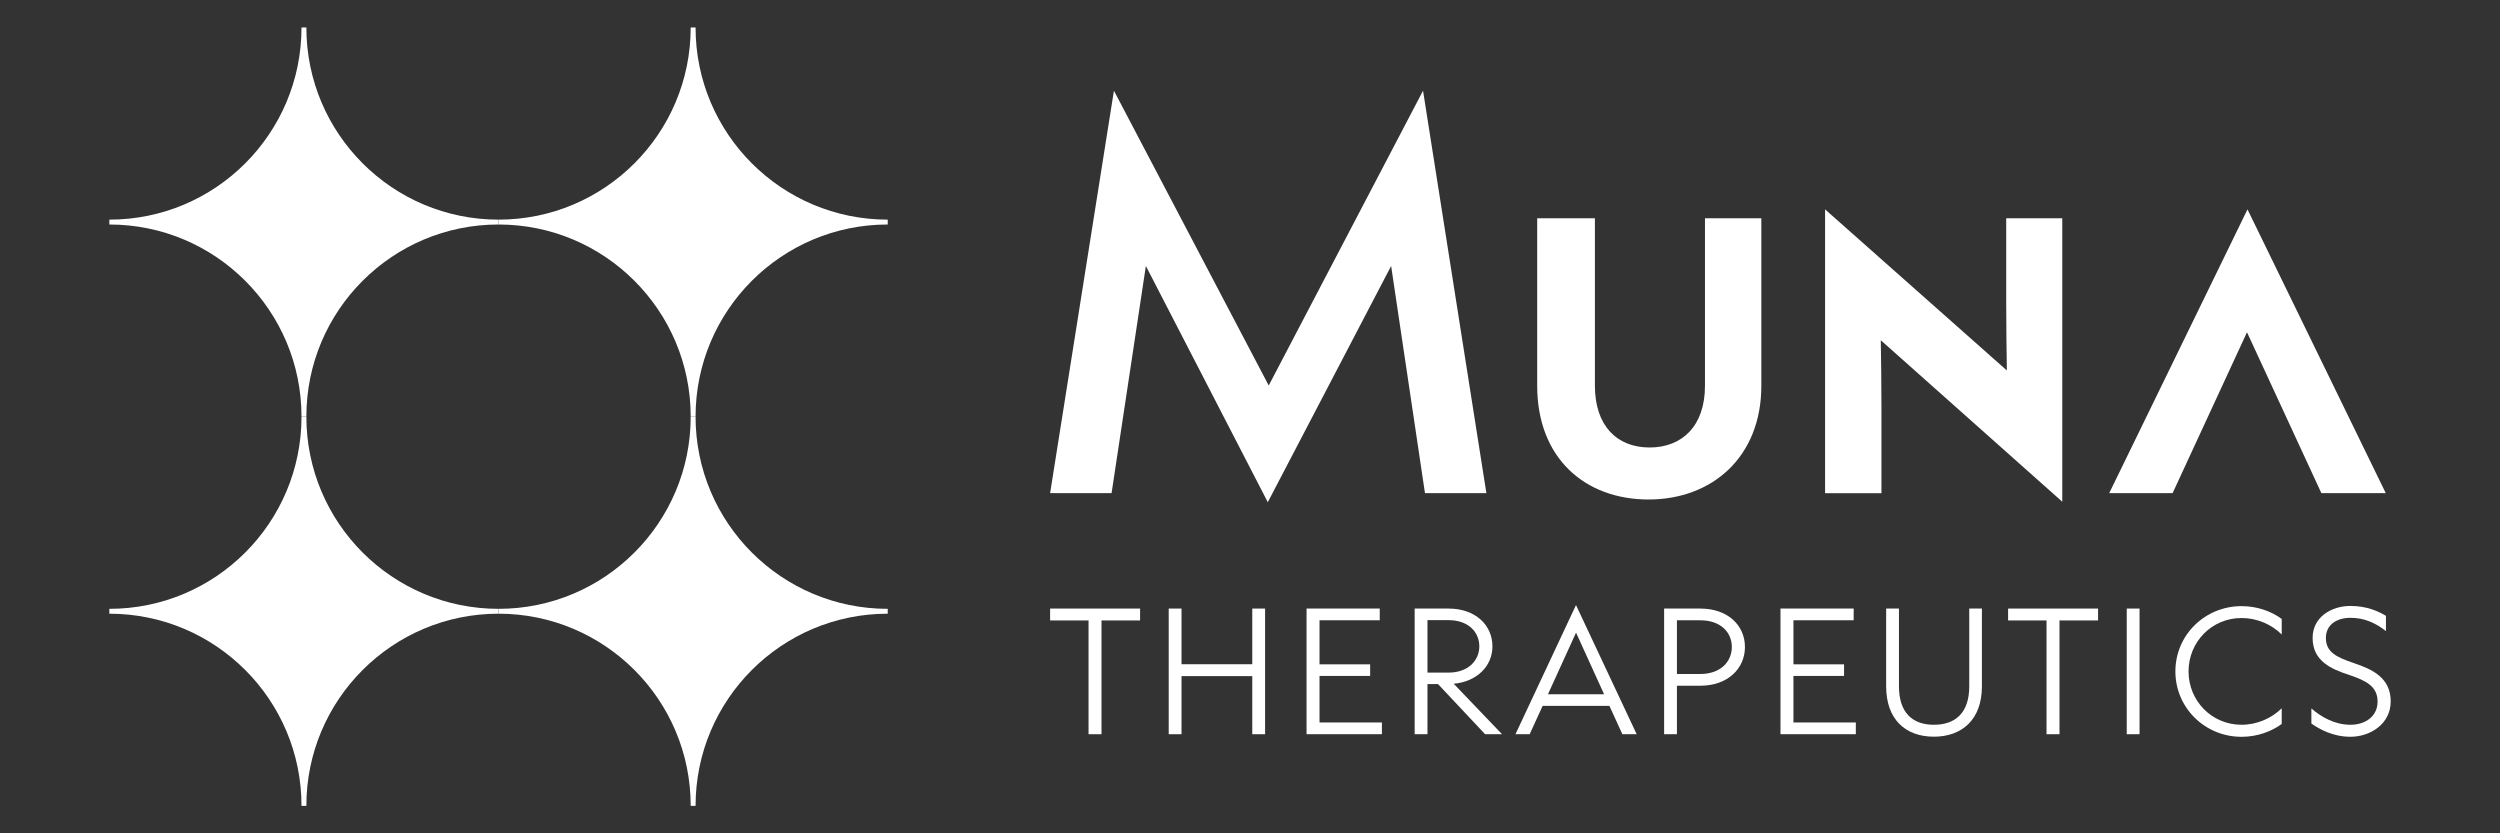 <?xml version="1.0" encoding="utf-8"?>
<!-- Generator: Adobe Illustrator 28.0.0, SVG Export Plug-In . SVG Version: 6.00 Build 0)  -->
<svg version="1.1" id="Layer_1" xmlns="http://www.w3.org/2000/svg" xmlns:xlink="http://www.w3.org/1999/xlink" x="0px" y="0px"
	 viewBox="0 0 648 216" style="enable-background:new 0 0 648 216;" xml:space="preserve">
<rect x="0" y="0" width="648" height="216" fill="#333333" stroke="none"/>
<style type="text/css">
	.st0{fill:#fff;}
	.st1{fill:#fff;}
</style>
<g>
	<g>
		<g>
			<g>
				<path class="st0" d="M129.22,58.19v-1.26c-27.51,0-49.81-22.3-49.81-49.81h-1.26c0,27.51-22.3,49.81-49.81,49.81v1.26
					c27.51,0,49.81,22.3,49.81,49.81h1.26C79.4,80.49,101.71,58.19,129.22,58.19z"/>
			</g>
			<g>
				<path class="st1" d="M230.1,58.19v-1.26c-27.51,0-49.81-22.3-49.81-49.81h-1.26c0,27.51-22.3,49.81-49.81,49.81v1.26
					c27.51,0,49.81,22.3,49.81,49.81h1.26C180.29,80.49,202.59,58.19,230.1,58.19z"/>
			</g>
			<g>
				<path class="st1" d="M129.22,159.07v-1.26c-27.51,0-49.81-22.3-49.81-49.81h-1.26c0,27.51-22.3,49.81-49.81,49.81v1.26
					c27.51,0,49.81,22.3,49.81,49.81h1.26C79.4,181.37,101.71,159.07,129.22,159.07z"/>
			</g>
			<g>
				<path class="st1" d="M230.1,159.07v-1.26c-27.51,0-49.81-22.3-49.81-49.81h-1.26c0,27.51-22.3,49.81-49.81,49.81v1.26
					c27.51,0,49.81,22.3,49.81,49.81h1.26C180.29,181.37,202.59,159.07,230.1,159.07z"/>
			</g>
		</g>
		<g>
			<g>
				<path class="st1" d="M282.15,190.31v-29.49h-9.96v-3.08h23.32v3.08h-10v29.49H282.15z"/>
				<path class="st1" d="M302.93,190.31v-32.57h3.32v14.43h18.34v-14.43h3.32v32.57h-3.32v-15.06h-18.34v15.06H302.93z"/>
				<path class="st1" d="M338.66,190.31v-32.57h18.97v3.04h-15.61v11.42h13.12v3h-13.12v12.06h16.17v3.04H338.66z"/>
				<path class="st1" d="M389.33,190.31h-4.39l-12.21-13H370v13h-3.32v-32.57h8.78c7.04,0,11.38,4.35,11.38,9.8
					c0,5.06-3.95,9.13-10.04,9.69L389.33,190.31z M370,160.74v13.6h5.46c5.1,0,7.98-3.16,7.98-6.8c0-3.72-2.85-6.8-7.98-6.8H370z"/>
				<path class="st1" d="M420.52,190.31l-3.36-7.35h-17.31l-3.36,7.35h-3.68l15.69-33.48l15.73,33.48H420.52z M401.23,179.95h14.55
					l-7.27-15.97L401.23,179.95z"/>
				<path class="st1" d="M431.34,190.31v-32.57h9.37c7.27,0,11.58,4.47,11.58,9.96c0,5.57-4.43,10.04-11.58,10.04h-6.05v12.57
					H431.34z M434.66,174.7h6.05c5.3,0,8.18-3.24,8.18-7c0-3.76-2.85-6.92-8.18-6.92h-6.05V174.7z"/>
				<path class="st1" d="M461.5,190.31v-32.57h18.97v3.04h-15.61v11.42h13.12v3h-13.12v12.06h16.17v3.04H461.5z"/>
				<path class="st1" d="M488.89,177.9v-20.16h3.32v20.16c0,6.84,3.52,9.96,9.05,9.96c5.57,0,9.17-3.08,9.17-9.96v-20.16h3.28v20.2
					c0,8.54-5.14,13.01-12.45,13.01C493.91,190.94,488.89,186.48,488.89,177.9z"/>
				<path class="st1" d="M530.46,190.31v-29.49h-9.96v-3.08h23.32v3.08h-10v29.49H530.46z"/>
				<path class="st1" d="M551.25,190.31v-32.57h3.32v32.57H551.25z"/>
				<path class="st1" d="M563.86,174.03c0-9.45,7.67-16.92,17.16-16.92c4.11,0,7.79,1.38,10.4,3.32v4.03
					c-2.65-2.65-6.48-4.27-10.4-4.27c-7.75,0-13.75,6.21-13.75,13.84c0,7.63,6.01,13.83,13.75,13.83c4.03,0,7.79-1.7,10.4-4.27v4.07
					c-2.69,1.94-6.28,3.32-10.43,3.32C571.53,190.98,563.86,183.47,563.86,174.03z"/>
				<path class="st1" d="M599.11,187.54v-3.91c2.49,2.17,6.01,4.23,10.12,4.23c3.95,0,7.04-2.25,7.04-6.01
					c0-3.91-2.92-5.42-7.51-6.96c-4.59-1.5-9.33-3.6-9.33-9.53c0-5.49,4.94-8.3,9.8-8.3c4.43,0,7.43,1.5,9.21,2.57v3.95
					c-2.77-2.18-5.69-3.44-9.21-3.44c-3.44,0-6.36,1.7-6.36,5.22c0,3.64,2.69,4.98,7.27,6.52c4.55,1.54,9.53,3.68,9.53,9.92
					c0,5.85-5.3,9.17-10.44,9.17C604.69,190.98,601.13,188.97,599.11,187.54z"/>
			</g>
		</g>
		<g>
			<g>
				<path class="st0" d="M272.19,127.82l16.54-104.31l40.12,76.41l40-76.41l16.42,104.31h-15.92l-8.77-58.88l-31.97,61.23
					l-31.6-61.23l-8.89,58.88H272.19z"/>
				<path class="st0" d="M398.44,99.98V56.58h14.96v43.41c0,10.38,5.71,16,14.18,16c8.39,0,14.35-5.53,14.35-16V56.58h14.61v43.41
					c0,18.5-12.8,29.48-29.22,29.48C410.81,129.47,398.44,118.75,398.44,99.98z"/>
				<g>
					<path class="st0" d="M520.01,56.58v22.07c0,6.14,0.09,11.59,0.17,17.38l-47.12-41.76v73.56h14.61v-22.35
						c0-5.79-0.08-11.5-0.17-17.29l47.04,41.86V56.58H520.01z"/>
					<polygon class="st0" points="582.55,54.27 546.71,127.82 563.14,127.82 582.42,86.12 601.7,127.82 618.39,127.82 					"/>
				</g>
			</g>
		</g>
	</g>
</g>
</svg>
